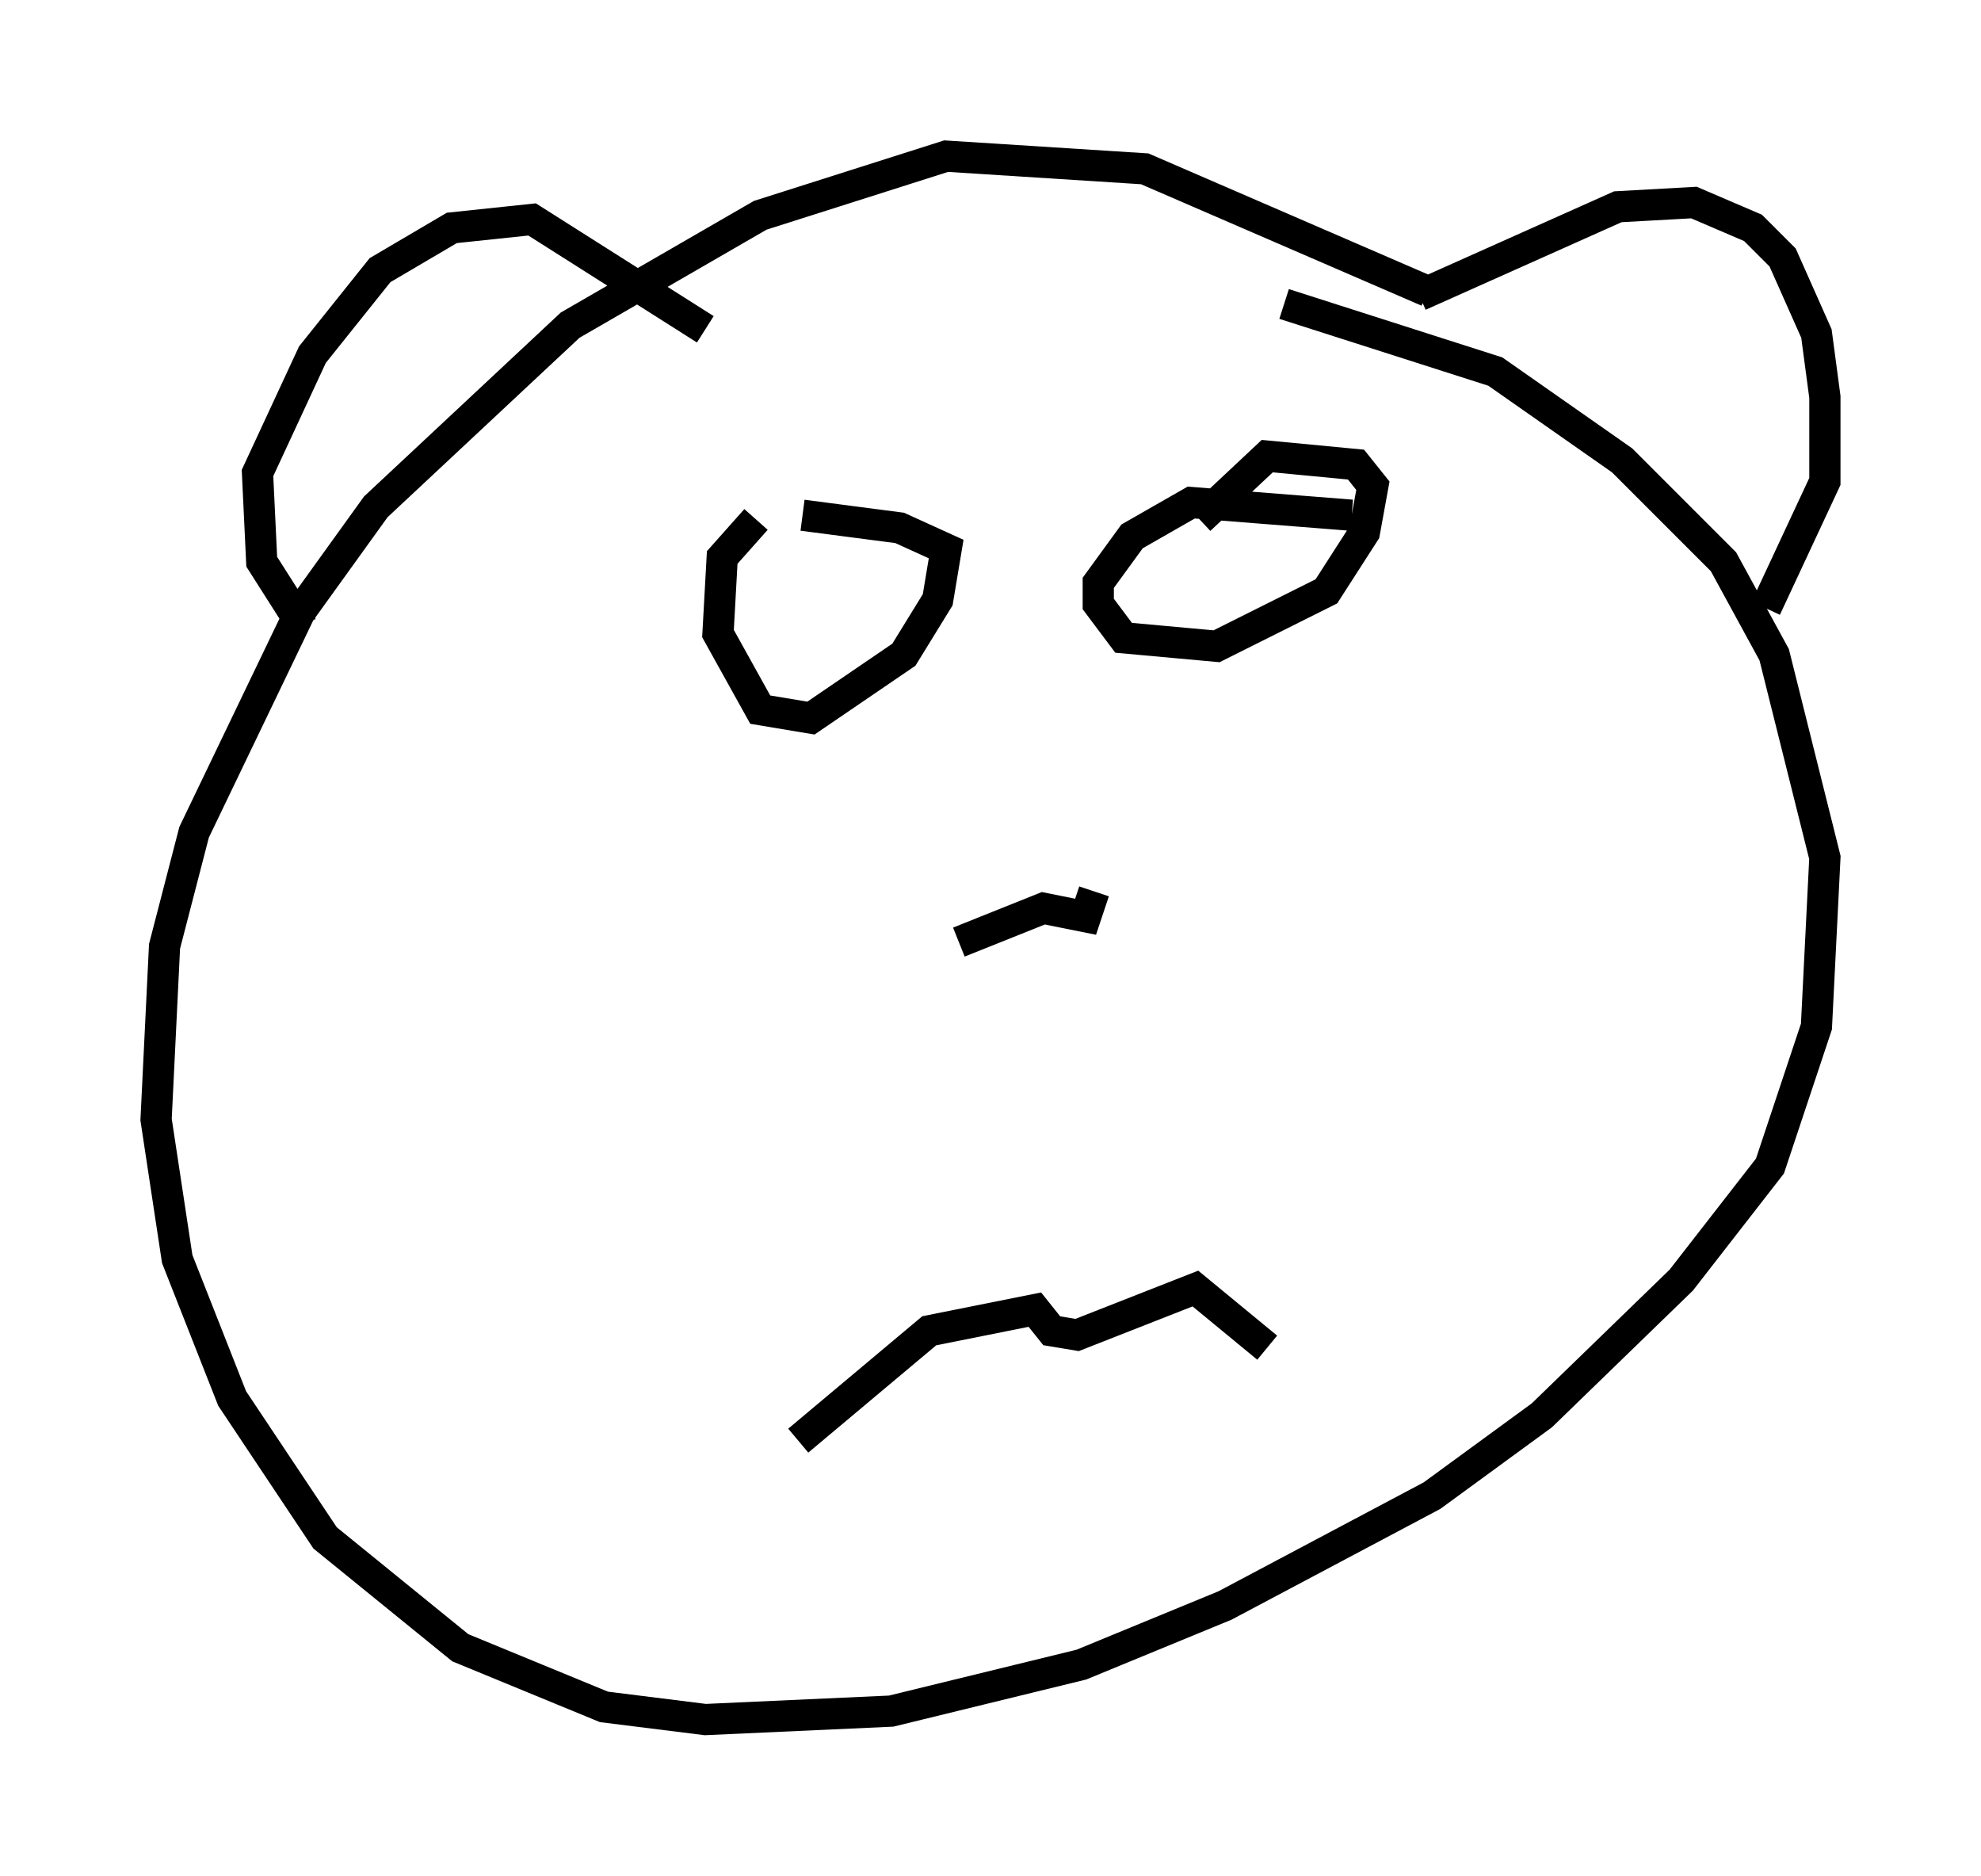 <?xml version="1.0" encoding="utf-8" ?>
<svg baseProfile="full" height="60.067" version="1.1" width="63.45" xmlns="http://www.w3.org/2000/svg" xmlns:ev="http://www.w3.org/2001/xml-events" xmlns:xlink="http://www.w3.org/1999/xlink"><defs /><rect fill="white" height="60.067" width="63.45" x="0" y="0" /><path d="M48.301, 11.089 m-2.571, -1.759 l-9.066, -3.924 -6.36, -0.406 l-5.954, 1.894 -6.089, 3.518 l-6.225, 5.819 -2.436, 3.383 l-3.383, 7.036 -0.947, 3.654 l-0.271, 5.548 0.677, 4.465 l1.759, 4.465 2.977, 4.465 l4.33, 3.518 4.601, 1.894 l3.248, 0.406 5.954, -0.271 l6.089, -1.488 4.601, -1.894 l6.631, -3.518 3.518, -2.571 l4.465, -4.33 2.842, -3.654 l1.488, -4.465 0.271, -5.413 l-1.624, -6.495 -1.624, -2.977 l-3.248, -3.248 -4.059, -2.842 l-6.766, -2.165 m4.33, -0.271 l6.36, -2.842 2.436, -0.135 l1.894, 0.812 0.947, 0.947 l1.083, 2.436 0.271, 2.03 l0.0, 2.706 -1.894, 4.059 m-46.549, -0.135 l-0.677, 0.135 -0.947, -1.488 l-0.135, -2.842 1.759, -3.789 l2.165, -2.706 2.3, -1.353 l2.571, -0.271 5.548, 3.518 m2.977, 35.588 l4.195, -3.518 3.383, -0.677 l0.541, 0.677 0.812, 0.135 l3.789, -1.488 2.3, 1.894 m-16.373, -26.522 l-1.083, 1.218 -0.135, 2.436 l1.353, 2.436 1.624, 0.271 l2.977, -2.03 1.083, -1.759 l0.271, -1.624 -1.488, -0.677 l-3.112, -0.406 m17.591, 0.0 l-5.142, -0.406 -1.894, 1.083 l-1.083, 1.488 0.0, 0.677 l0.812, 1.083 2.977, 0.271 l3.518, -1.759 1.218, -1.894 l0.271, -1.488 -0.541, -0.677 l-2.842, -0.271 -2.165, 2.03 m-7.713, 13.532 l2.706, -1.083 1.353, 0.271 l0.271, -0.812 " fill="none" stroke="black" stroke-width="1" /></svg>